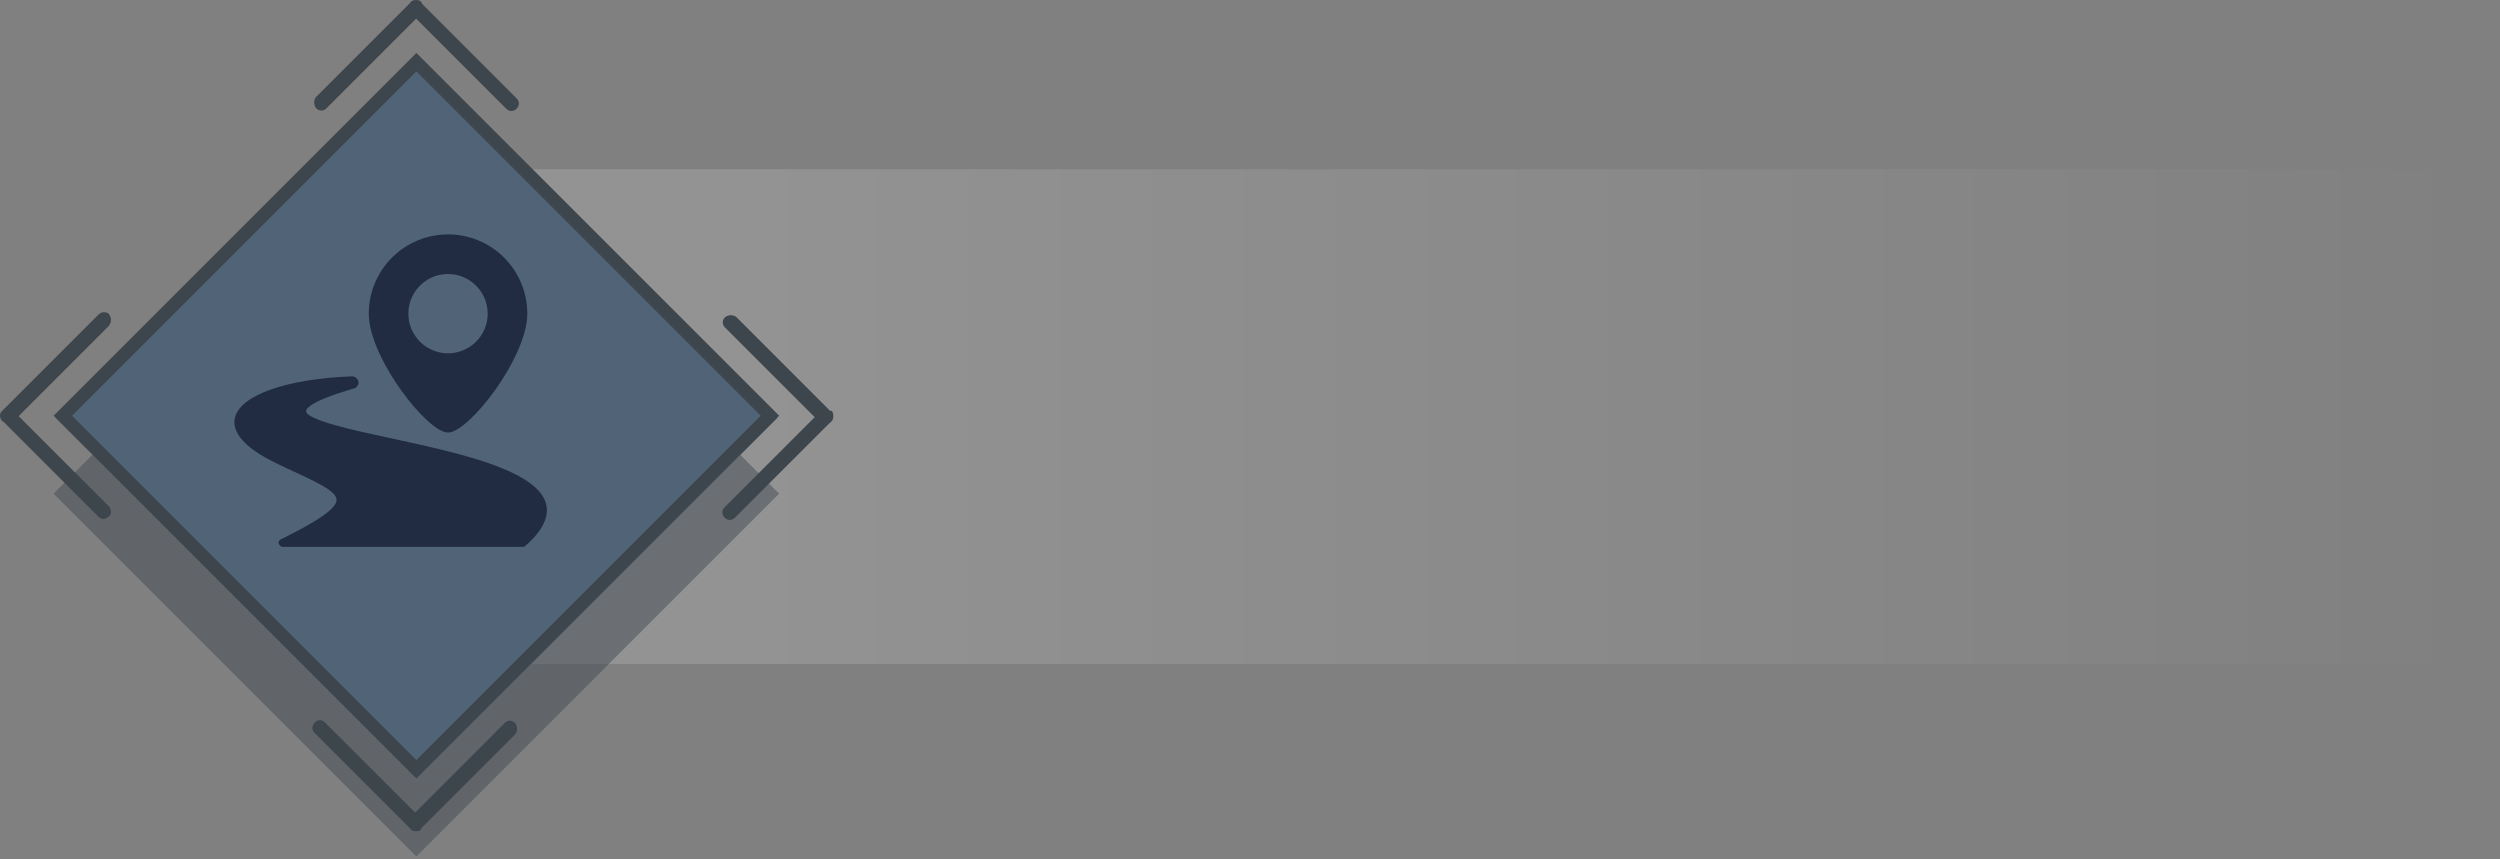 <svg width="192" height="66" viewBox="0 0 192 66" fill="none" xmlns="http://www.w3.org/2000/svg">
<rect x="0" y="0" width="192" height="66" fill="#808080" stroke="none"/>
<rect x="32" y="13" width="160" height="38" fill="url(#paint0_linear_2001_231)"/>
<g opacity="0.47">
<path d="M31.974 65.628L59.689 37.913L31.974 10.198L4.259 37.913L31.974 65.628Z" fill="#3D454D"/>
<path d="M31.974 65.066L59.127 37.913L31.974 10.76L4.821 37.913L31.974 65.066Z" stroke="#3D454D"/>
</g>
<path d="M32 4.372L59.715 32.087L32 59.802L4.285 32.087L32 4.372Z" fill="#516477"/>
<path d="M31.978 59.078L59.131 31.925L31.978 4.773L4.825 31.926L31.978 59.078Z" stroke="#3D454D"/>
<path d="M64 31.96C64 32.199 63.92 32.358 63.682 32.517L56.447 39.752C56.209 39.99 55.891 39.99 55.652 39.752C55.413 39.513 55.413 39.195 55.652 38.956L62.569 32.04L55.652 25.123C55.413 24.884 55.493 24.487 55.731 24.328C55.97 24.169 56.288 24.169 56.527 24.328L63.761 31.563C63.92 31.483 64 31.722 64 31.96Z" fill="#3D454D"/>
<path d="M31.96 0C32.199 0 32.358 0.08 32.438 0.318L39.672 7.553C39.911 7.791 39.911 8.109 39.672 8.348C39.434 8.586 39.116 8.586 38.877 8.348L31.96 1.431L25.044 8.348C24.805 8.586 24.408 8.507 24.249 8.268C24.09 8.03 24.09 7.712 24.249 7.473L31.483 0.238C31.563 0.079 31.722 0 31.96 0Z" fill="#3D454D"/>
<path d="M31.96 63.841C31.722 63.841 31.563 63.761 31.404 63.523L24.169 56.288C23.93 56.05 23.93 55.732 24.169 55.493C24.407 55.255 24.725 55.255 24.964 55.493L31.881 62.41L38.797 55.493C39.036 55.255 39.434 55.334 39.593 55.573C39.752 55.811 39.752 56.129 39.593 56.368L32.358 63.602C32.358 63.761 32.199 63.841 31.96 63.841Z" fill="#3D454D"/>
<path d="M8.348 25.043L1.431 31.96L8.348 38.877C8.586 39.115 8.586 39.513 8.348 39.672C8.109 39.91 7.791 39.91 7.553 39.672L0.318 32.437C-2.70109e-06 32.278 -0.08 31.881 0.08 31.642C0.159 31.563 0.239 31.483 0.318 31.404L7.553 24.169C7.791 23.93 8.109 23.93 8.348 24.089C8.586 24.407 8.586 24.725 8.348 25.043Z" fill="#3D454D"/>
<path d="M26.95 28.905C27.077 28.889 27.205 28.92 27.311 28.992C27.417 29.063 27.494 29.171 27.526 29.295L27.533 29.378C27.532 29.487 27.494 29.592 27.424 29.677C27.355 29.761 27.26 29.819 27.153 29.842L26.877 29.923C23.734 30.862 23.507 31.424 23.507 31.573C23.531 32.256 27.156 33.047 30.07 33.668C30.501 33.762 30.937 33.856 31.374 33.953L32.03 34.098C36.626 35.129 41.196 36.385 41.913 38.603C42.223 39.611 41.702 40.743 40.372 41.897C40.343 41.932 40.306 41.96 40.264 41.978C40.222 41.996 40.176 42.003 40.131 41.999H21.747C21.674 41.999 21.604 41.977 21.544 41.936C21.484 41.895 21.438 41.837 21.412 41.769L21.397 41.699C21.393 41.642 21.406 41.585 21.436 41.536C21.465 41.487 21.51 41.449 21.562 41.427L21.782 41.317C23.843 40.281 25.868 39.159 25.845 38.383C25.845 37.713 24.263 36.993 22.114 36.007L21.43 35.678C18.263 34.208 17.831 32.888 18.047 32.06C18.467 30.354 21.959 29.11 26.95 28.905ZM34.41 18C36.025 18 37.573 18.642 38.715 19.783C39.856 20.925 40.498 22.473 40.498 24.088C40.498 27.455 36.01 33.221 34.409 33.221C32.842 33.221 28.492 27.675 28.325 24.285L28.32 24.089C28.32 23.289 28.478 22.497 28.784 21.759C29.09 21.02 29.538 20.349 30.104 19.783C30.669 19.218 31.341 18.769 32.08 18.463C32.818 18.157 33.61 18 34.41 18ZM34.41 21.043C33.815 21.043 33.234 21.216 32.737 21.543C32.24 21.869 31.849 22.334 31.613 22.88C31.377 23.426 31.306 24.029 31.409 24.615C31.512 25.2 31.784 25.743 32.192 26.176C32.6 26.609 33.125 26.913 33.704 27.05C34.282 27.188 34.888 27.153 35.447 26.95C36.006 26.747 36.493 26.385 36.849 25.909C37.205 25.432 37.413 24.861 37.448 24.268L37.453 24.088C37.453 23.281 37.132 22.506 36.561 21.936C35.99 21.365 35.216 21.044 34.409 21.044L34.41 21.043Z" fill="#212C42"/>
<defs>
<linearGradient id="paint0_linear_2001_231" x1="57.753" y1="32" x2="192" y2="32" gradientUnits="userSpaceOnUse">
<stop stop-color="white" stop-opacity="0.15"/>
<stop offset="1" stop-color="white" stop-opacity="0"/>
</linearGradient>
</defs>
</svg>
